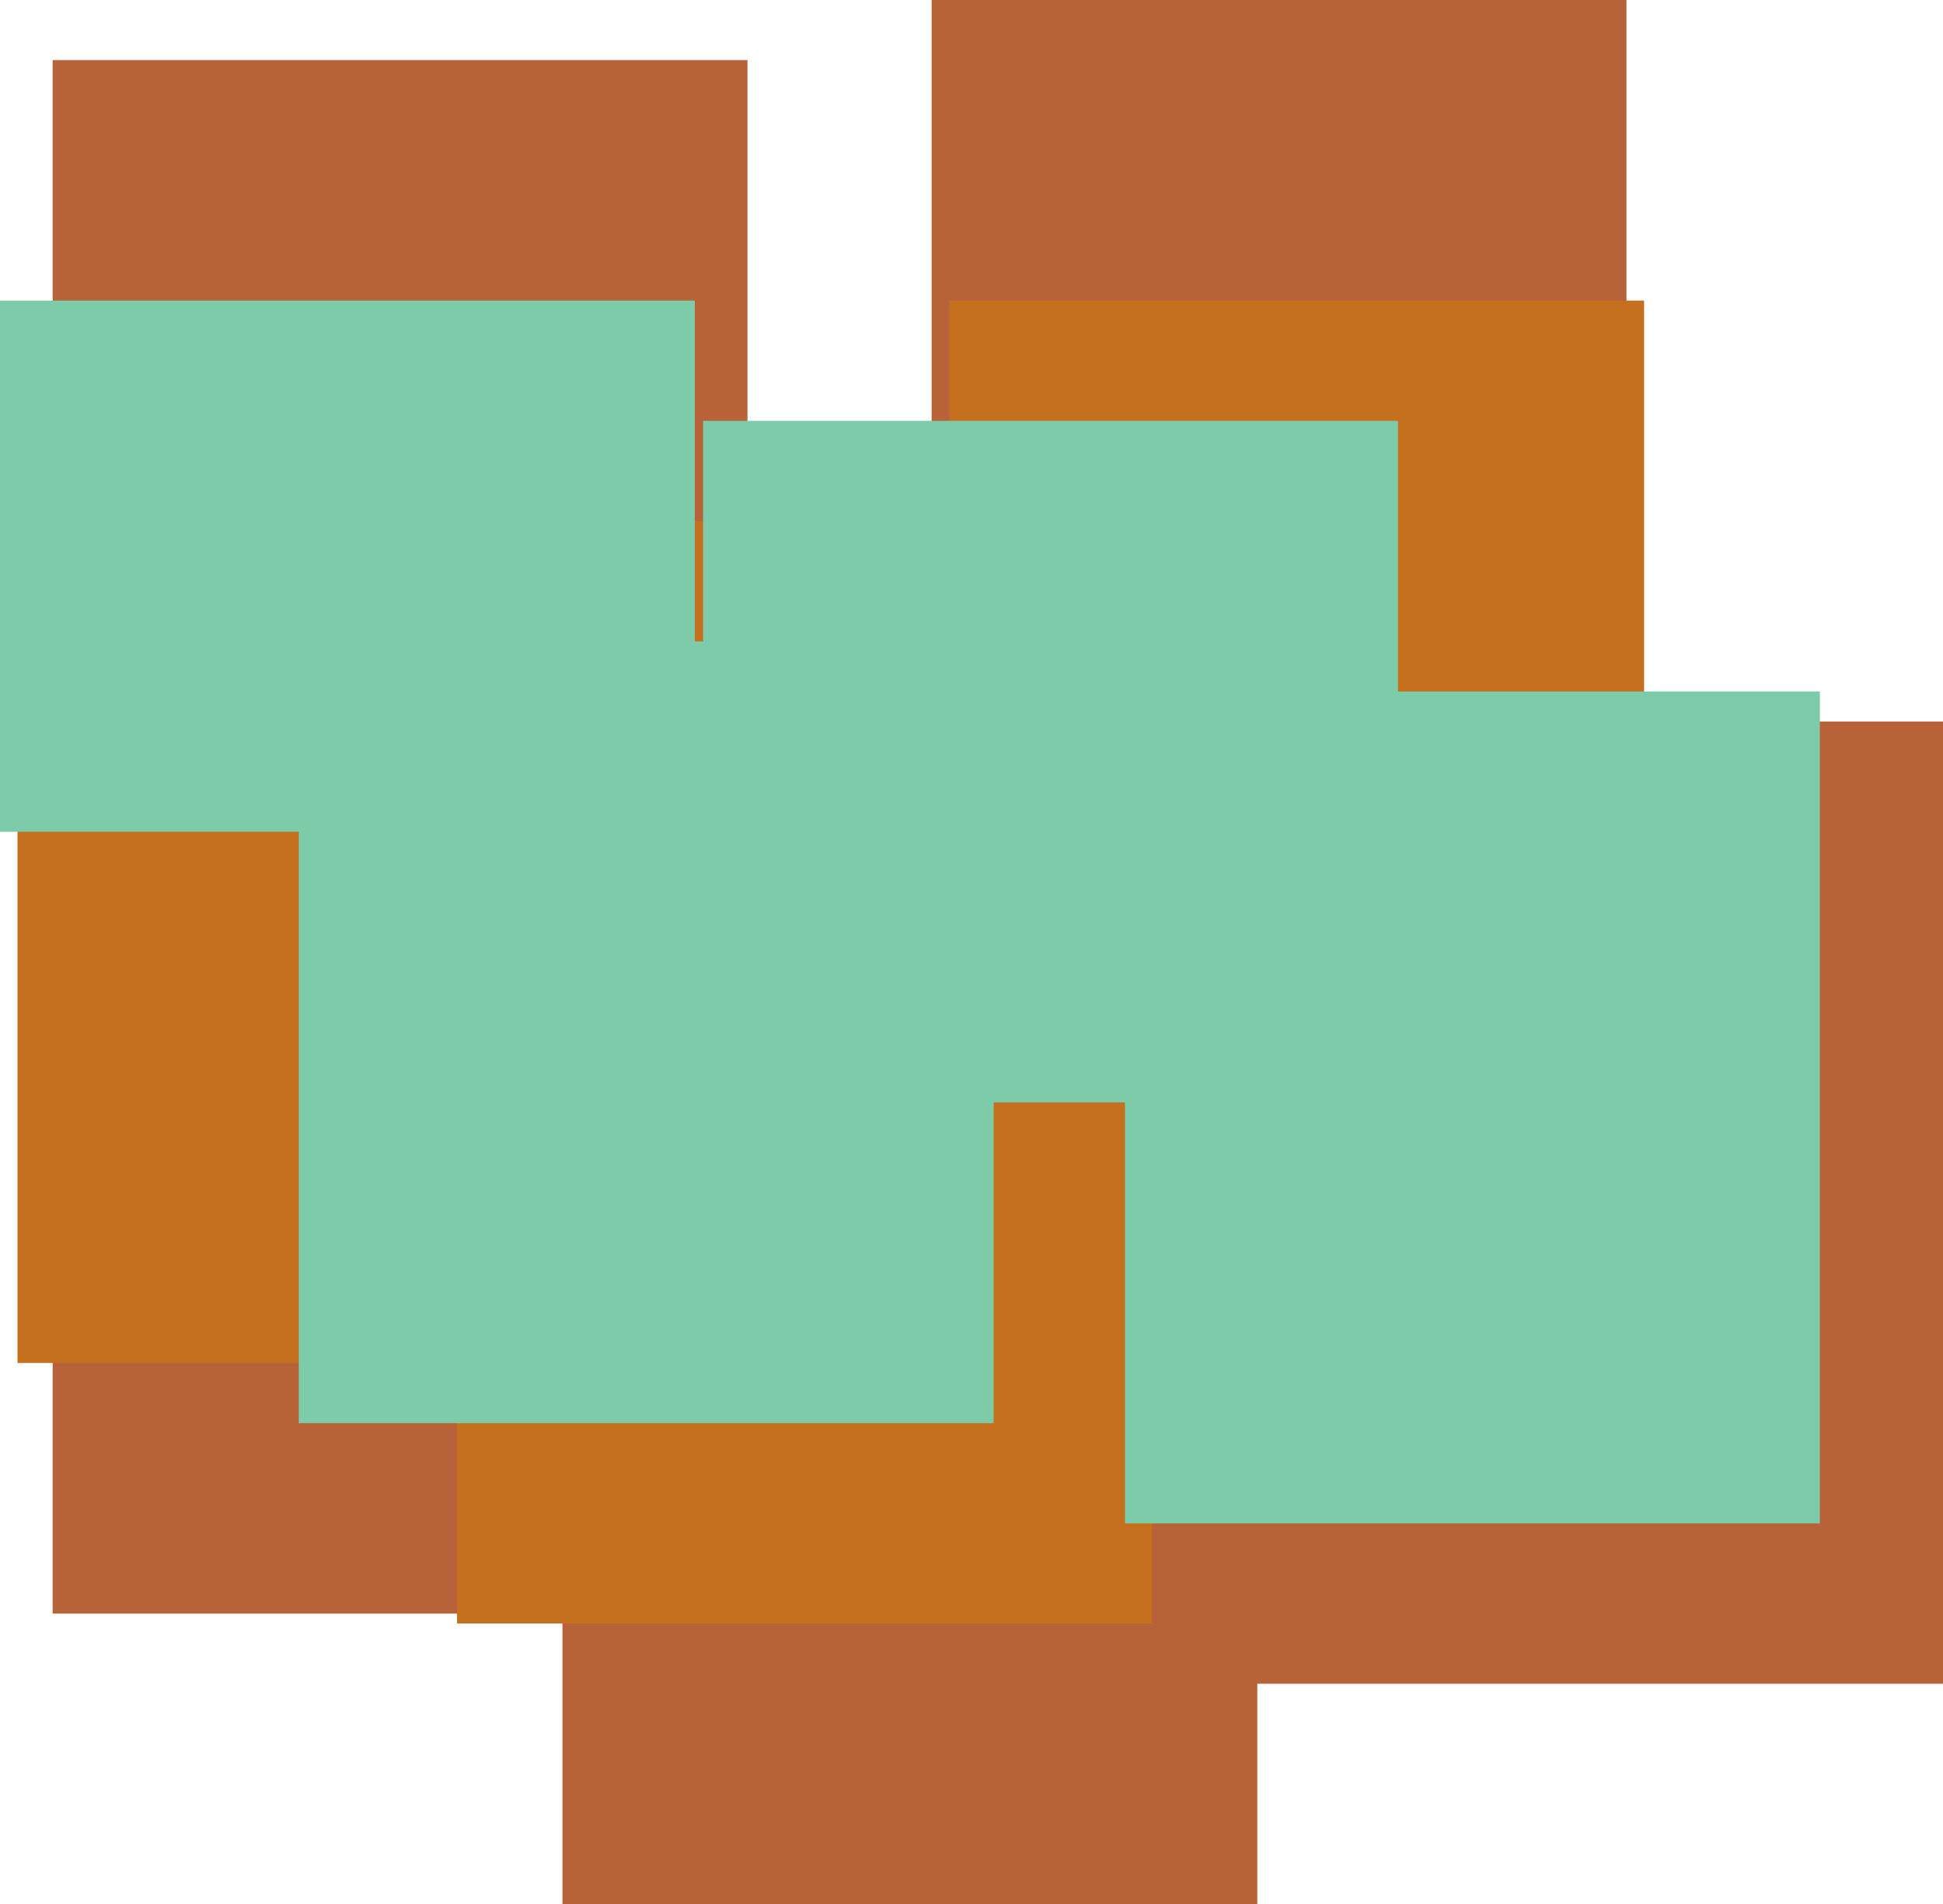 <svg width="151" height="148" viewBox="0 0 151 148" fill="none" xmlns="http://www.w3.org/2000/svg" xmlns:xlink="http://www.w3.org/1999/xlink">
	<desc>
			Created with Pixso.
	</desc>
	<defs/>
	<path id="Форма 44" d="M124 130.86L124 126.18C124 123.07 124 120.21 124 117.62C124 115.02 124 111.64 124 107.49C124 103.34 124 98.66 124 93.47C124 88.28 124 83.6 124 79.45C124 75.29 124 71.92 124 69.32C124 66.72 124 64.65 124 63.09C124 61.53 124 60.23 124 59.19C124 58.16 124 57.12 124 56.08M84.38 42.06L84.38 48.29C84.38 52.44 84.38 55.04 84.38 56.08C84.38 57.12 84.38 58.94 84.38 61.53C84.38 64.13 84.38 67.5 84.38 71.66C84.38 75.81 84.38 78.41 84.38 79.45C84.38 80.49 84.38 83.08 84.38 87.24C84.38 91.39 84.38 94.25 84.38 95.81C84.38 97.36 84.38 98.92 84.38 100.48C84.38 102.04 84.38 104.37 84.38 107.49M99.4 0L99.4 10.12C99.4 16.87 99.4 21.81 99.4 24.92C99.4 28.04 99.4 32.19 99.4 37.38C99.4 42.58 99.4 48.29 99.4 54.52C99.4 60.75 99.4 65.95 99.4 70.1C99.4 74.25 99.4 77.89 99.4 81.01M70.71 148L70.71 144.1C70.71 141.5 70.71 139.69 70.71 138.65C70.71 137.61 70.71 135.27 70.71 131.64C70.71 128 70.71 124.11 70.71 119.95C70.71 115.8 70.71 110.87 70.71 105.15C70.71 99.44 70.71 94.25 70.71 89.57C70.71 84.9 70.71 80.49 70.71 76.33C70.71 72.18 70.71 68.28 70.71 64.65C70.71 61.01 70.71 58.16 70.71 56.08M31.09 4.67L31.09 10.12C31.09 13.76 31.09 16.09 31.09 17.13C31.09 18.17 31.09 21.03 31.09 25.7C31.09 30.37 31.09 35.83 31.09 42.06C31.09 48.29 31.09 55.3 31.09 63.09C31.09 70.88 31.09 79.45 31.09 88.8C31.09 98.14 31.09 105.67 31.09 111.38C31.09 117.1 31.09 121.77 31.09 125.41" stroke="#B86239" stroke-opacity="1" stroke-width="54"/>
	<path id="Форма 84" d="M100.77 23.36L100.77 27.26C100.77 29.85 100.77 31.93 100.77 33.49C100.77 35.05 100.77 37.9 100.77 42.06C100.77 46.21 100.77 49.59 100.77 52.18C100.77 54.78 100.77 57.64 100.77 60.75C100.77 63.87 100.77 66.21 100.77 67.76C100.77 69.32 100.77 71.14 100.77 73.22C100.77 75.29 100.77 76.85 100.77 77.89C100.77 78.93 100.77 79.97 100.77 81.01M62.52 40.5L62.52 43.62C62.52 45.69 62.52 47.51 62.52 49.07C62.52 50.63 62.52 52.96 62.52 56.08C62.52 59.2 62.52 62.31 62.52 65.43C62.52 68.54 62.52 71.4 62.52 74C62.52 76.59 62.52 79.71 62.52 83.34C62.52 86.98 62.52 91.65 62.52 97.36C62.52 103.08 62.52 107.49 62.52 110.61C62.52 113.72 62.52 116.32 62.52 118.4C62.52 120.47 62.52 122.03 62.52 123.07C62.52 124.11 62.52 125.15 62.52 126.18M28.36 105.93L28.36 102.82C28.36 100.74 28.36 99.18 28.36 98.14C28.36 97.1 28.36 95.03 28.36 91.91C28.36 88.79 28.36 85.42 28.36 81.78C28.36 78.15 28.36 74.51 28.36 70.88C28.36 67.24 28.36 63.87 28.36 60.75C28.36 57.64 28.36 55.04 28.36 52.96C28.36 50.89 28.36 49.33 28.36 48.29C28.36 47.25 28.36 46.21 28.36 45.17C28.36 44.14 28.36 42.84 28.36 41.28" stroke="#C4701F" stroke-opacity="1" stroke-width="54"/>
	<path id="Форма 96" d="M114.43 118.4L114.43 116.06C114.43 114.5 114.43 113.46 114.43 112.94C114.43 112.42 114.43 110.87 114.43 108.27C114.43 105.67 114.43 103.34 114.43 101.26C114.43 99.18 114.43 97.1 114.43 95.03C114.43 92.95 114.43 91.13 114.43 89.57C114.43 88.02 114.43 85.68 114.43 82.56C114.43 79.45 114.43 77.11 114.43 75.55C114.43 74 114.43 72.44 114.43 70.88C114.43 69.32 114.43 68.02 114.43 66.98C114.43 65.95 114.43 64.65 114.43 63.09C114.43 61.53 114.43 60.23 114.43 59.2C114.43 58.16 114.43 57.12 114.43 56.08C114.43 55.04 114.43 54.26 114.43 53.74M81.64 32.71L81.64 35.05C81.64 36.61 81.64 37.64 81.64 38.16C81.64 38.68 81.64 39.72 81.64 41.28C81.64 42.84 81.64 44.65 81.64 46.73C81.64 48.81 81.64 50.63 81.64 52.18C81.64 53.74 81.64 56.6 81.64 60.75C81.64 64.91 81.64 67.76 81.64 69.32C81.64 70.88 81.64 72.44 81.64 74C81.64 75.55 81.64 76.85 81.64 77.89C81.64 78.93 81.64 79.71 81.64 80.23C81.64 80.75 81.64 82.56 81.64 85.68M50.22 110.61L50.22 107.49C50.22 105.41 50.22 103.86 50.22 102.82C50.22 101.78 50.22 99.96 50.22 97.36C50.22 94.77 50.22 92.17 50.22 89.57C50.22 86.98 50.22 83.6 50.22 79.45C50.22 75.29 50.22 71.66 50.22 68.54C50.22 65.43 50.22 62.83 50.22 60.75C50.22 58.68 50.22 56.86 50.22 55.3C50.22 53.74 50.22 52.7 50.22 52.18C50.22 51.67 50.22 50.89 50.22 49.85M27 23.36L27 25.7C27 27.26 27 30.11 27 34.27C27 38.42 27 41.28 27 42.84C27 44.4 27 47.51 27 52.18C27 56.86 27 59.71 27 60.75C27 61.79 27 63.09 27 64.65" stroke="#7DCBA9" stroke-opacity="1" stroke-width="54"/>
</svg>

